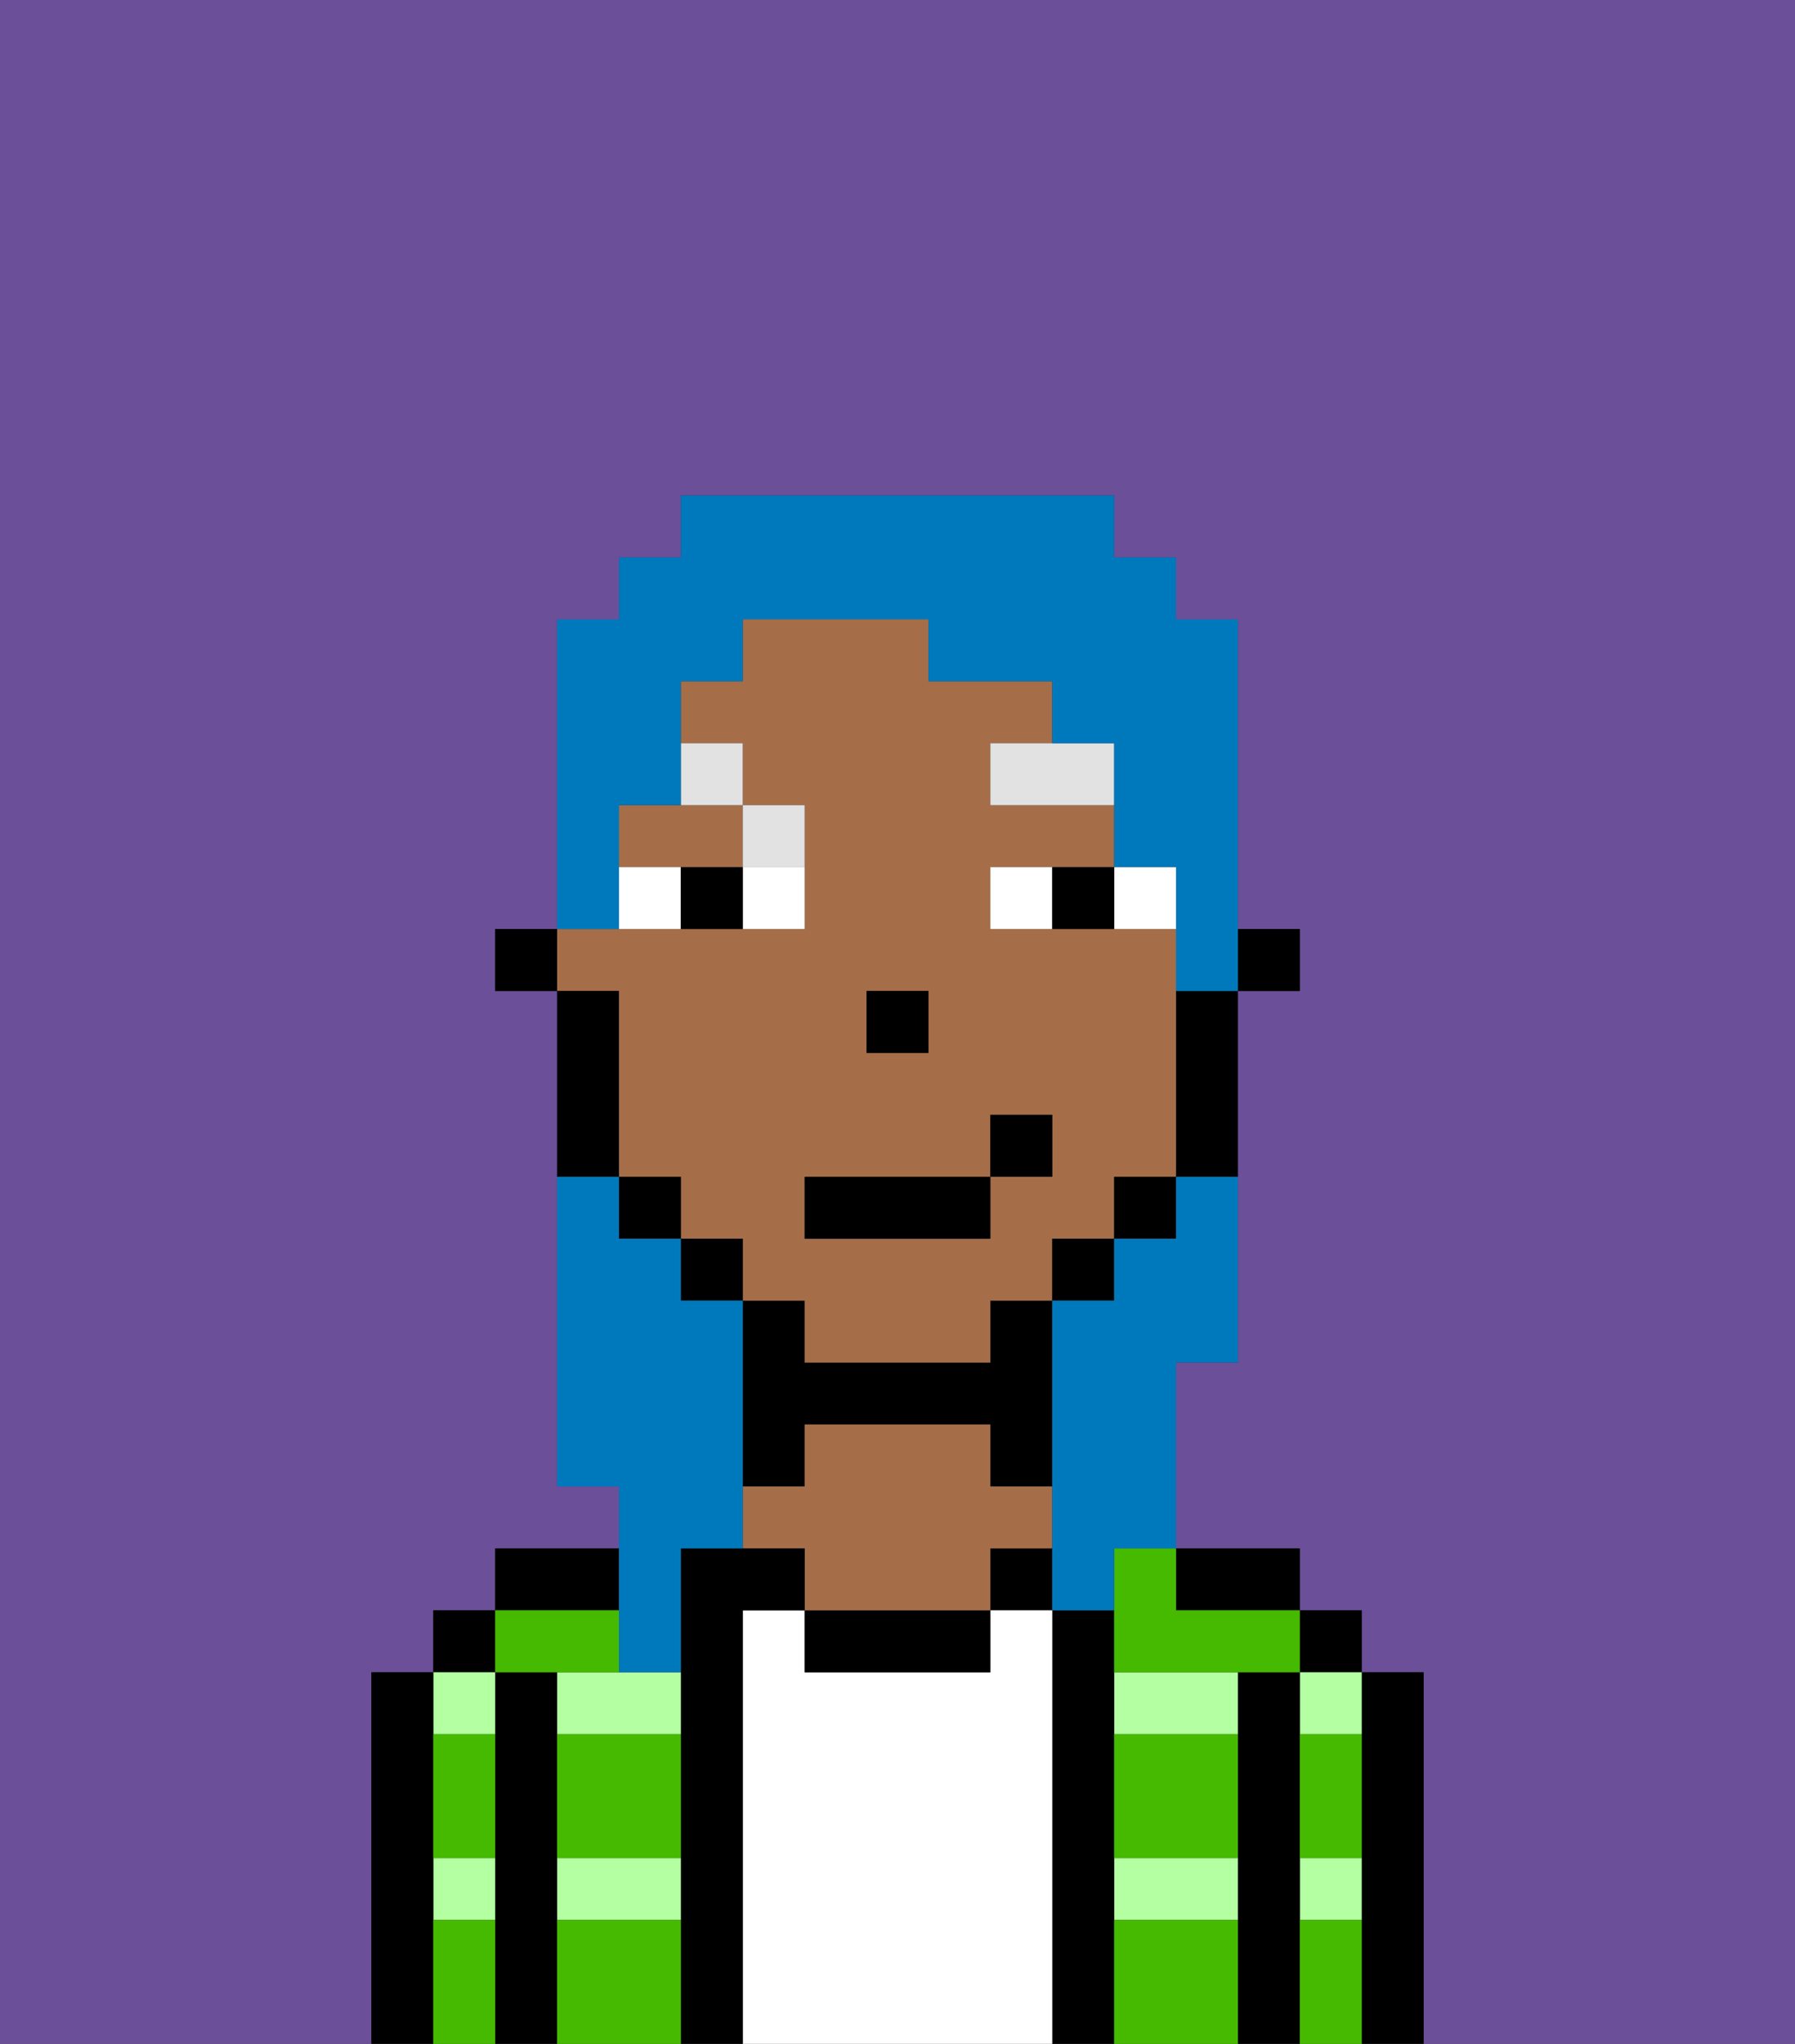 <svg xmlns="http://www.w3.org/2000/svg" viewBox="0 0 29 33"><rect x="0" y="0" width="29" height="33" fill="#333333" stroke="none"/><defs><style>polygon,rect,path{shape-rendering:crispedges;}.oa65-1{fill:#6b4f99;}.oa65-2{fill:#000000;}.oa65-3{fill:#b3ffa1;}.oa65-4{fill:#ffffff;}.oa65-5{fill:#a56e49;}.oa65-6{fill:#45ba00;}.oa65-7{fill:#ffffff;}.oa65-8{fill:#e2e2e2;}.oa65-9{fill:#0079bc;}</style></defs><path class="oa65-1" d="M0,33H6V27H7V26H8V25h2V24H9V16H8V15H9V10h1V9h1V8h7V9h1v1h1v5h1v1H20v6H19v3h2v1h1v1h1v6h6V0H0Z"/><path class="oa65-2" d="M23,27H22v6h1V27Z"/><rect class="oa65-2" x="21" y="26" width="1" height="1"/><path class="oa65-3" d="M21,31h1V30H21Z"/><path class="oa65-3" d="M21,28h1V27H21Z"/><path class="oa65-2" d="M21,30V27H20v6h1V30Z"/><path class="oa65-3" d="M18,28h2V27H18Z"/><path class="oa65-3" d="M18,31h2V30H18Z"/><path class="oa65-2" d="M20,26h1V25H19v1Z"/><path class="oa65-2" d="M18,30V26H17v7h1V30Z"/><rect class="oa65-2" x="16" y="25" width="1" height="1"/><path class="oa65-4" d="M17,26H16v1H13V26H12v7h5V26Z"/><path class="oa65-2" d="M13,26v1h3V26H13Z"/><path class="oa65-2" d="M13,23h3v1h1V21H16v1H13V21H12v3h1Z"/><path class="oa65-5" d="M17,25V24H16V23H13v1H12v1h1v1h3V25Z"/><path class="oa65-2" d="M12,26h1V25H11v8h1V26Z"/><path class="oa65-3" d="M9,27v1h2V27H9Z"/><path class="oa65-3" d="M9,31h2V30H9Z"/><path class="oa65-2" d="M10,25H8v1h2Z"/><path class="oa65-2" d="M9,30V27H8v6H9V30Z"/><rect class="oa65-2" x="7" y="26" width="1" height="1"/><path class="oa65-3" d="M8,28V27H7v1Z"/><path class="oa65-3" d="M7,31H8V30H7Z"/><path class="oa65-2" d="M7,30V27H6v6H7V30Z"/><path class="oa65-6" d="M9,31v2h2V31Z"/><path class="oa65-6" d="M18,31v2h2V31Z"/><path class="oa65-6" d="M18,29v1h2V28H18Z"/><path class="oa65-6" d="M9,29v1h2V28H9Z"/><path class="oa65-6" d="M18,26v1h3V26H19V25H18Z"/><path class="oa65-6" d="M9,27h1V26H8v1Z"/><path class="oa65-6" d="M7,29v1H8V28H7Z"/><path class="oa65-6" d="M7,31v2H8V31Z"/><path class="oa65-6" d="M21,31v2h1V31Z"/><path class="oa65-6" d="M21,29v1h1V28H21Z"/><rect class="oa65-2" x="20" y="15" width="1" height="1"/><path class="oa65-5" d="M10,13v1h2V13H10Z"/><path class="oa65-5" d="M10,17v2h1v1h1v1h1v1h3V21h1V20h1V19h1V15H16V14h2V13H16V12h1V11H15V10H12v1H11v1h1v1h1v2H9v1h1Zm4-1h1v1H14Zm-1,3h3V18h1v1H16v1H13Z"/><path class="oa65-2" d="M19,17v2h1V16H19Z"/><rect class="oa65-2" x="18" y="19" width="1" height="1"/><rect class="oa65-2" x="17" y="20" width="1" height="1"/><rect class="oa65-2" x="11" y="20" width="1" height="1"/><rect class="oa65-2" x="10" y="19" width="1" height="1"/><path class="oa65-2" d="M10,18V16H9v3h1Z"/><rect class="oa65-2" x="8" y="15" width="1" height="1"/><rect class="oa65-2" x="14" y="16" width="1" height="1"/><path class="oa65-7" d="M12,15h1V14H12Z"/><path class="oa65-7" d="M10,14v1h1V14Z"/><path class="oa65-7" d="M18,14v1h1V14Z"/><path class="oa65-7" d="M16,14v1h1V14Z"/><path class="oa65-2" d="M11,14v1h1V14Z"/><path class="oa65-2" d="M17,14v1h1V14Z"/><polygon class="oa65-8" points="17 12 16 12 16 13 18 13 18 12 17 12"/><path class="oa65-8" d="M13,14V13H12v1Z"/><path class="oa65-8" d="M12,13V12H11v1Z"/><rect class="oa65-2" x="13" y="19" width="3" height="1"/><rect class="oa65-2" x="16" y="18" width="1" height="1"/><path class="oa65-9" d="M10,27h1V25h1V21H11V20H10V19H9v5h1v3Z"/><path class="oa65-9" d="M10,14V13h1V11h1V10h3v1h2v1h1v2h1v2h1V10H19V9H18V8H11V9H10v1H9v5h1Z"/><path class="oa65-9" d="M19,20H18v1H17v5h1V25h1V22h1V19H19Z"/></svg>